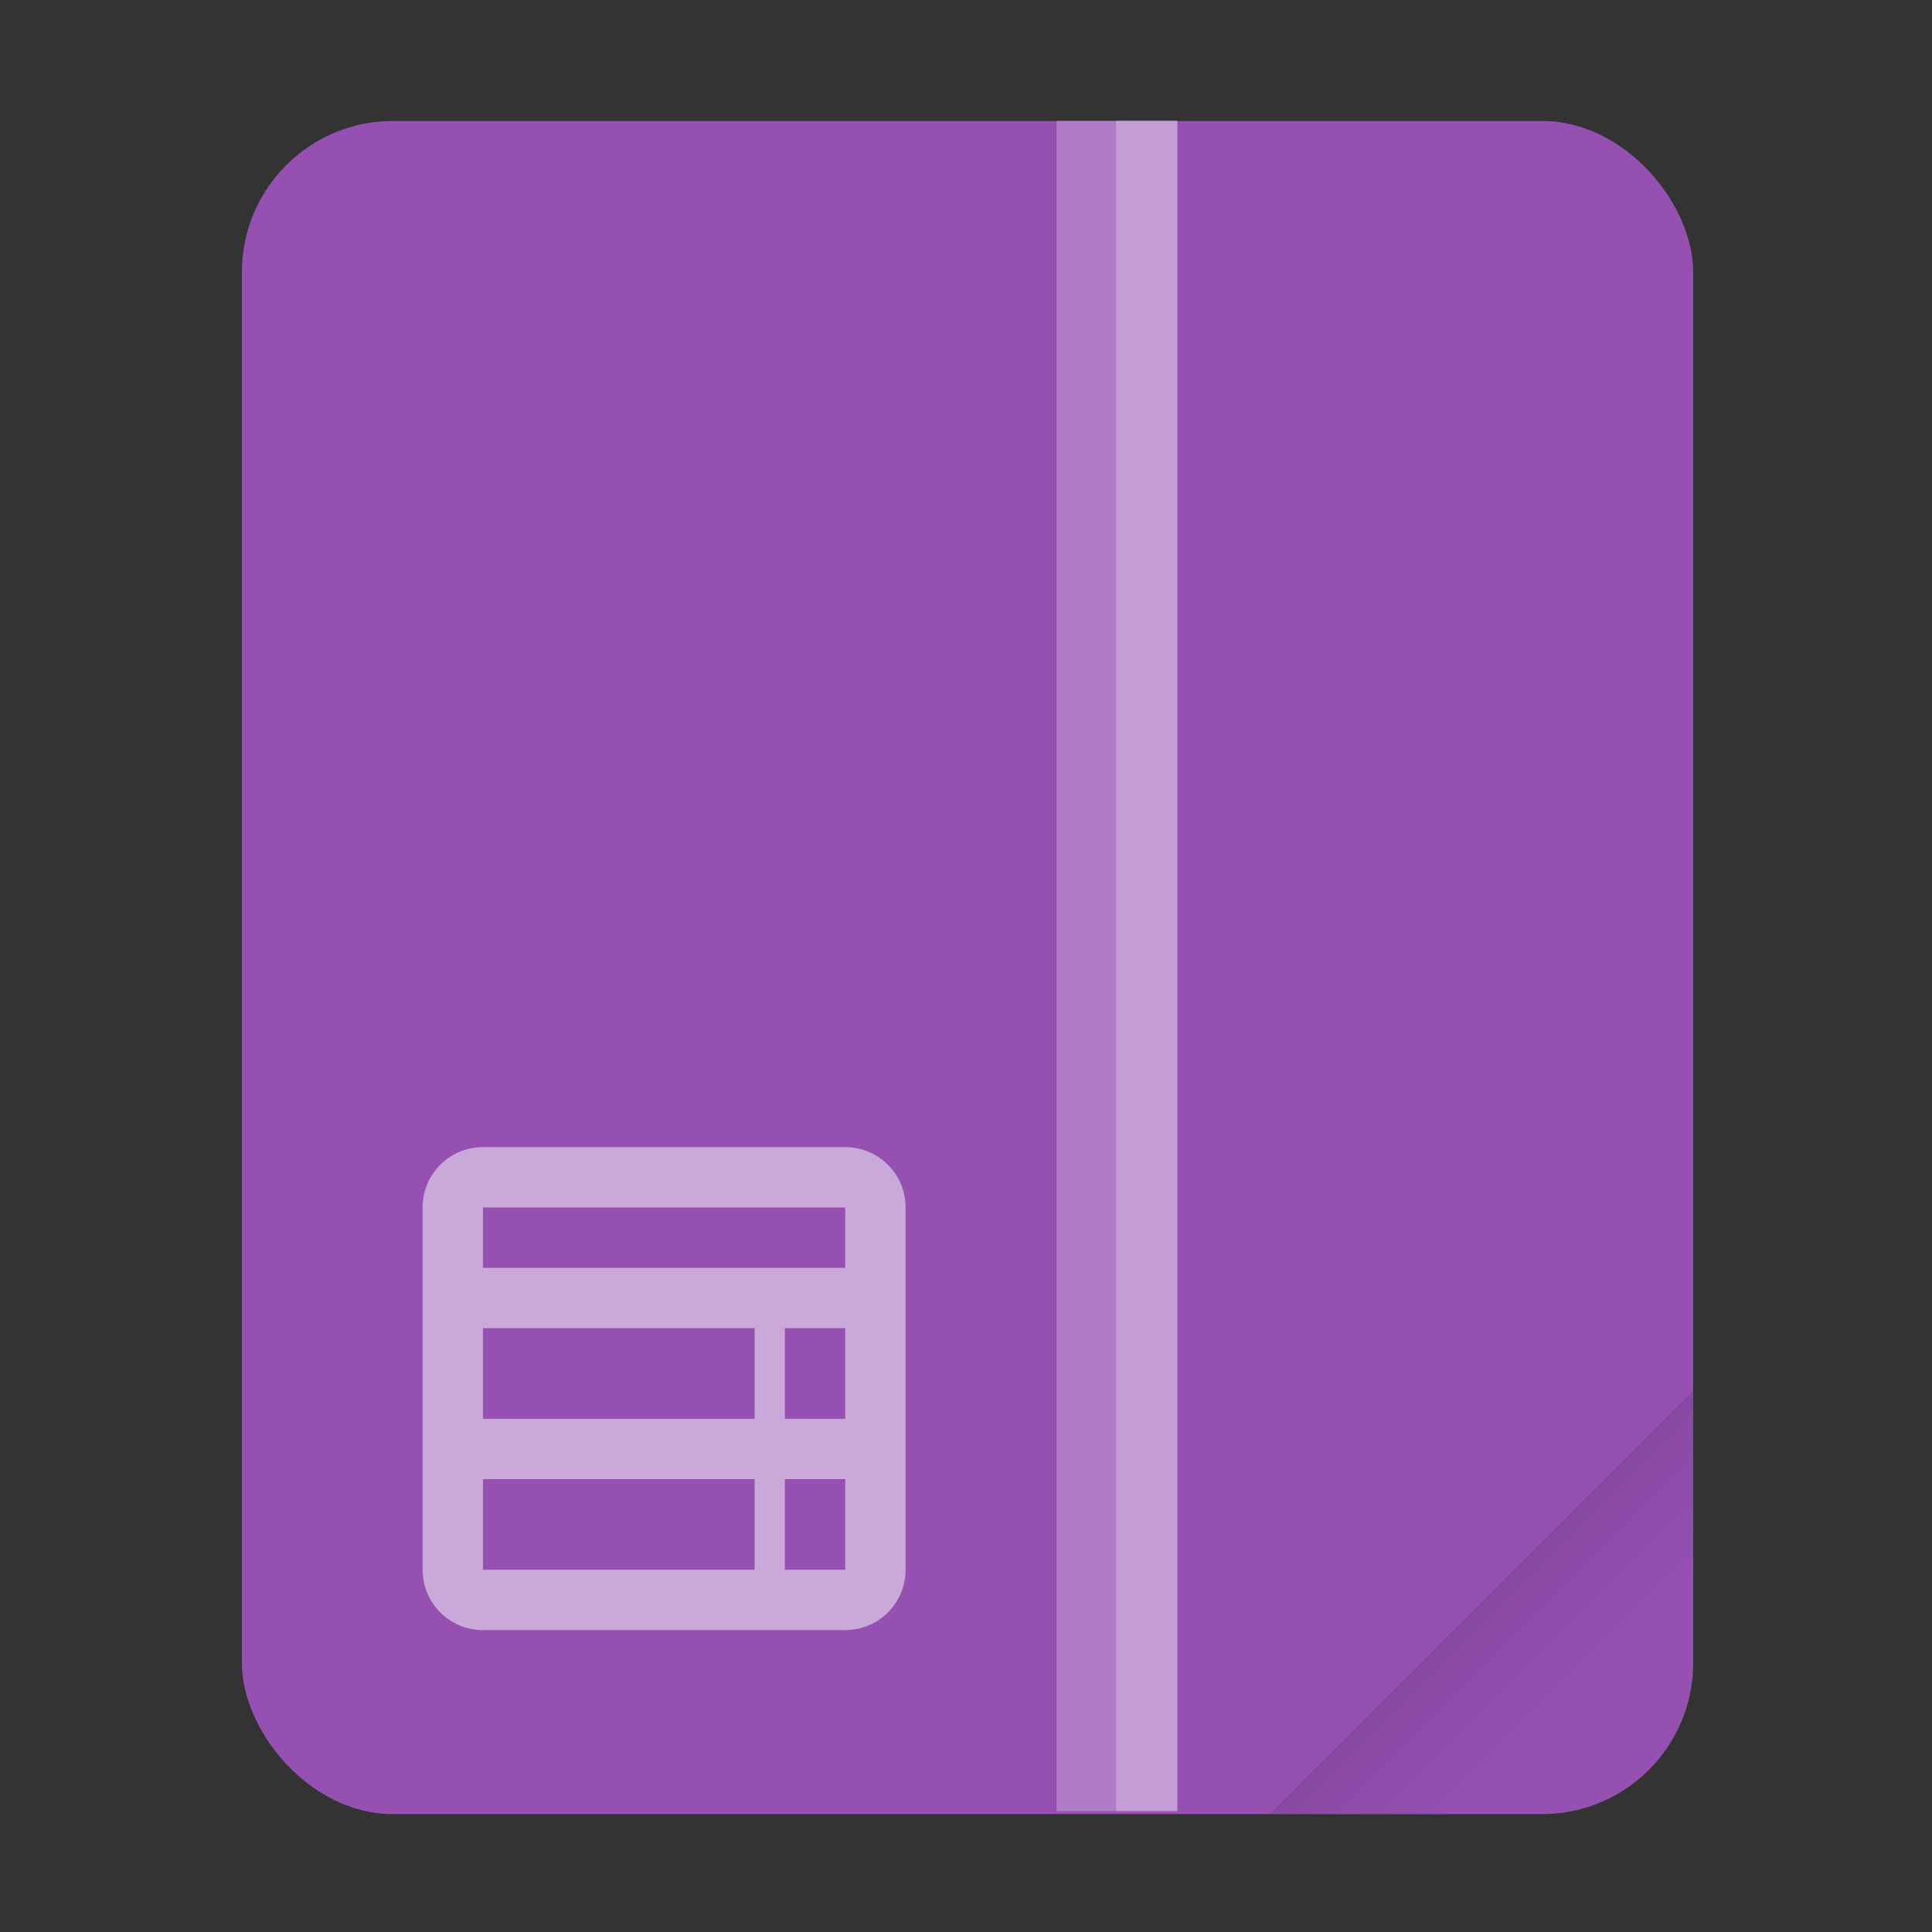 <svg xmlns="http://www.w3.org/2000/svg" width="64" height="64" version="1.1" viewBox="0 0 16.933 16.933"><rect x="0" y="0" width="16.933" height="16.933" fill="#333333" stroke="none"/><defs><linearGradient id="a" x1="49.571" x2="51.714" y1="52.714" y2="54.857" gradientTransform="matrix(2.333,0,0,2.333,-68.667,-72.001)" gradientUnits="userSpaceOnUse"><stop offset="0"/><stop offset="1" stop-opacity="0"/></linearGradient></defs><g transform="scale(.265)"><rect width="48" height="56" x="8" y="4" fill="#9550b2" ry="5" style="paint-order:stroke fill markers"/><path fill="url(#a)" fill-rule="evenodd" stroke-width="8.819" d="m56 46-14 14h9c2.77 0 5-2.23 5-5z" opacity=".15" style="paint-order:stroke fill markers"/></g><g fill="#fff"><rect width="1.058" height="14.816" x="9.261" y="1.058" color="#000" opacity=".25"/><rect width=".537" height="14.816" x="9.782" y="1.058" color="#000" opacity=".25"/><path stroke-width=".265" d="m4.233 10.054c-0.293 0-0.529 0.236-0.529 0.529v3.175c0 0.293 0.236 0.529 0.529 0.529h3.175c0.293 0 0.529-0.236 0.529-0.529v-3.175c0-0.293-0.236-0.529-0.529-0.529zm0 0.529h3.175v0.529h-3.175zm0 1.058h2.381v0.794h-2.381zm2.646 0h0.529v0.794h-0.529zm-2.646 1.323h2.381v0.794h-2.381zm2.646 0h0.529v0.794h-0.529z" opacity=".5" style="paint-order:fill markers stroke"/></g></svg>